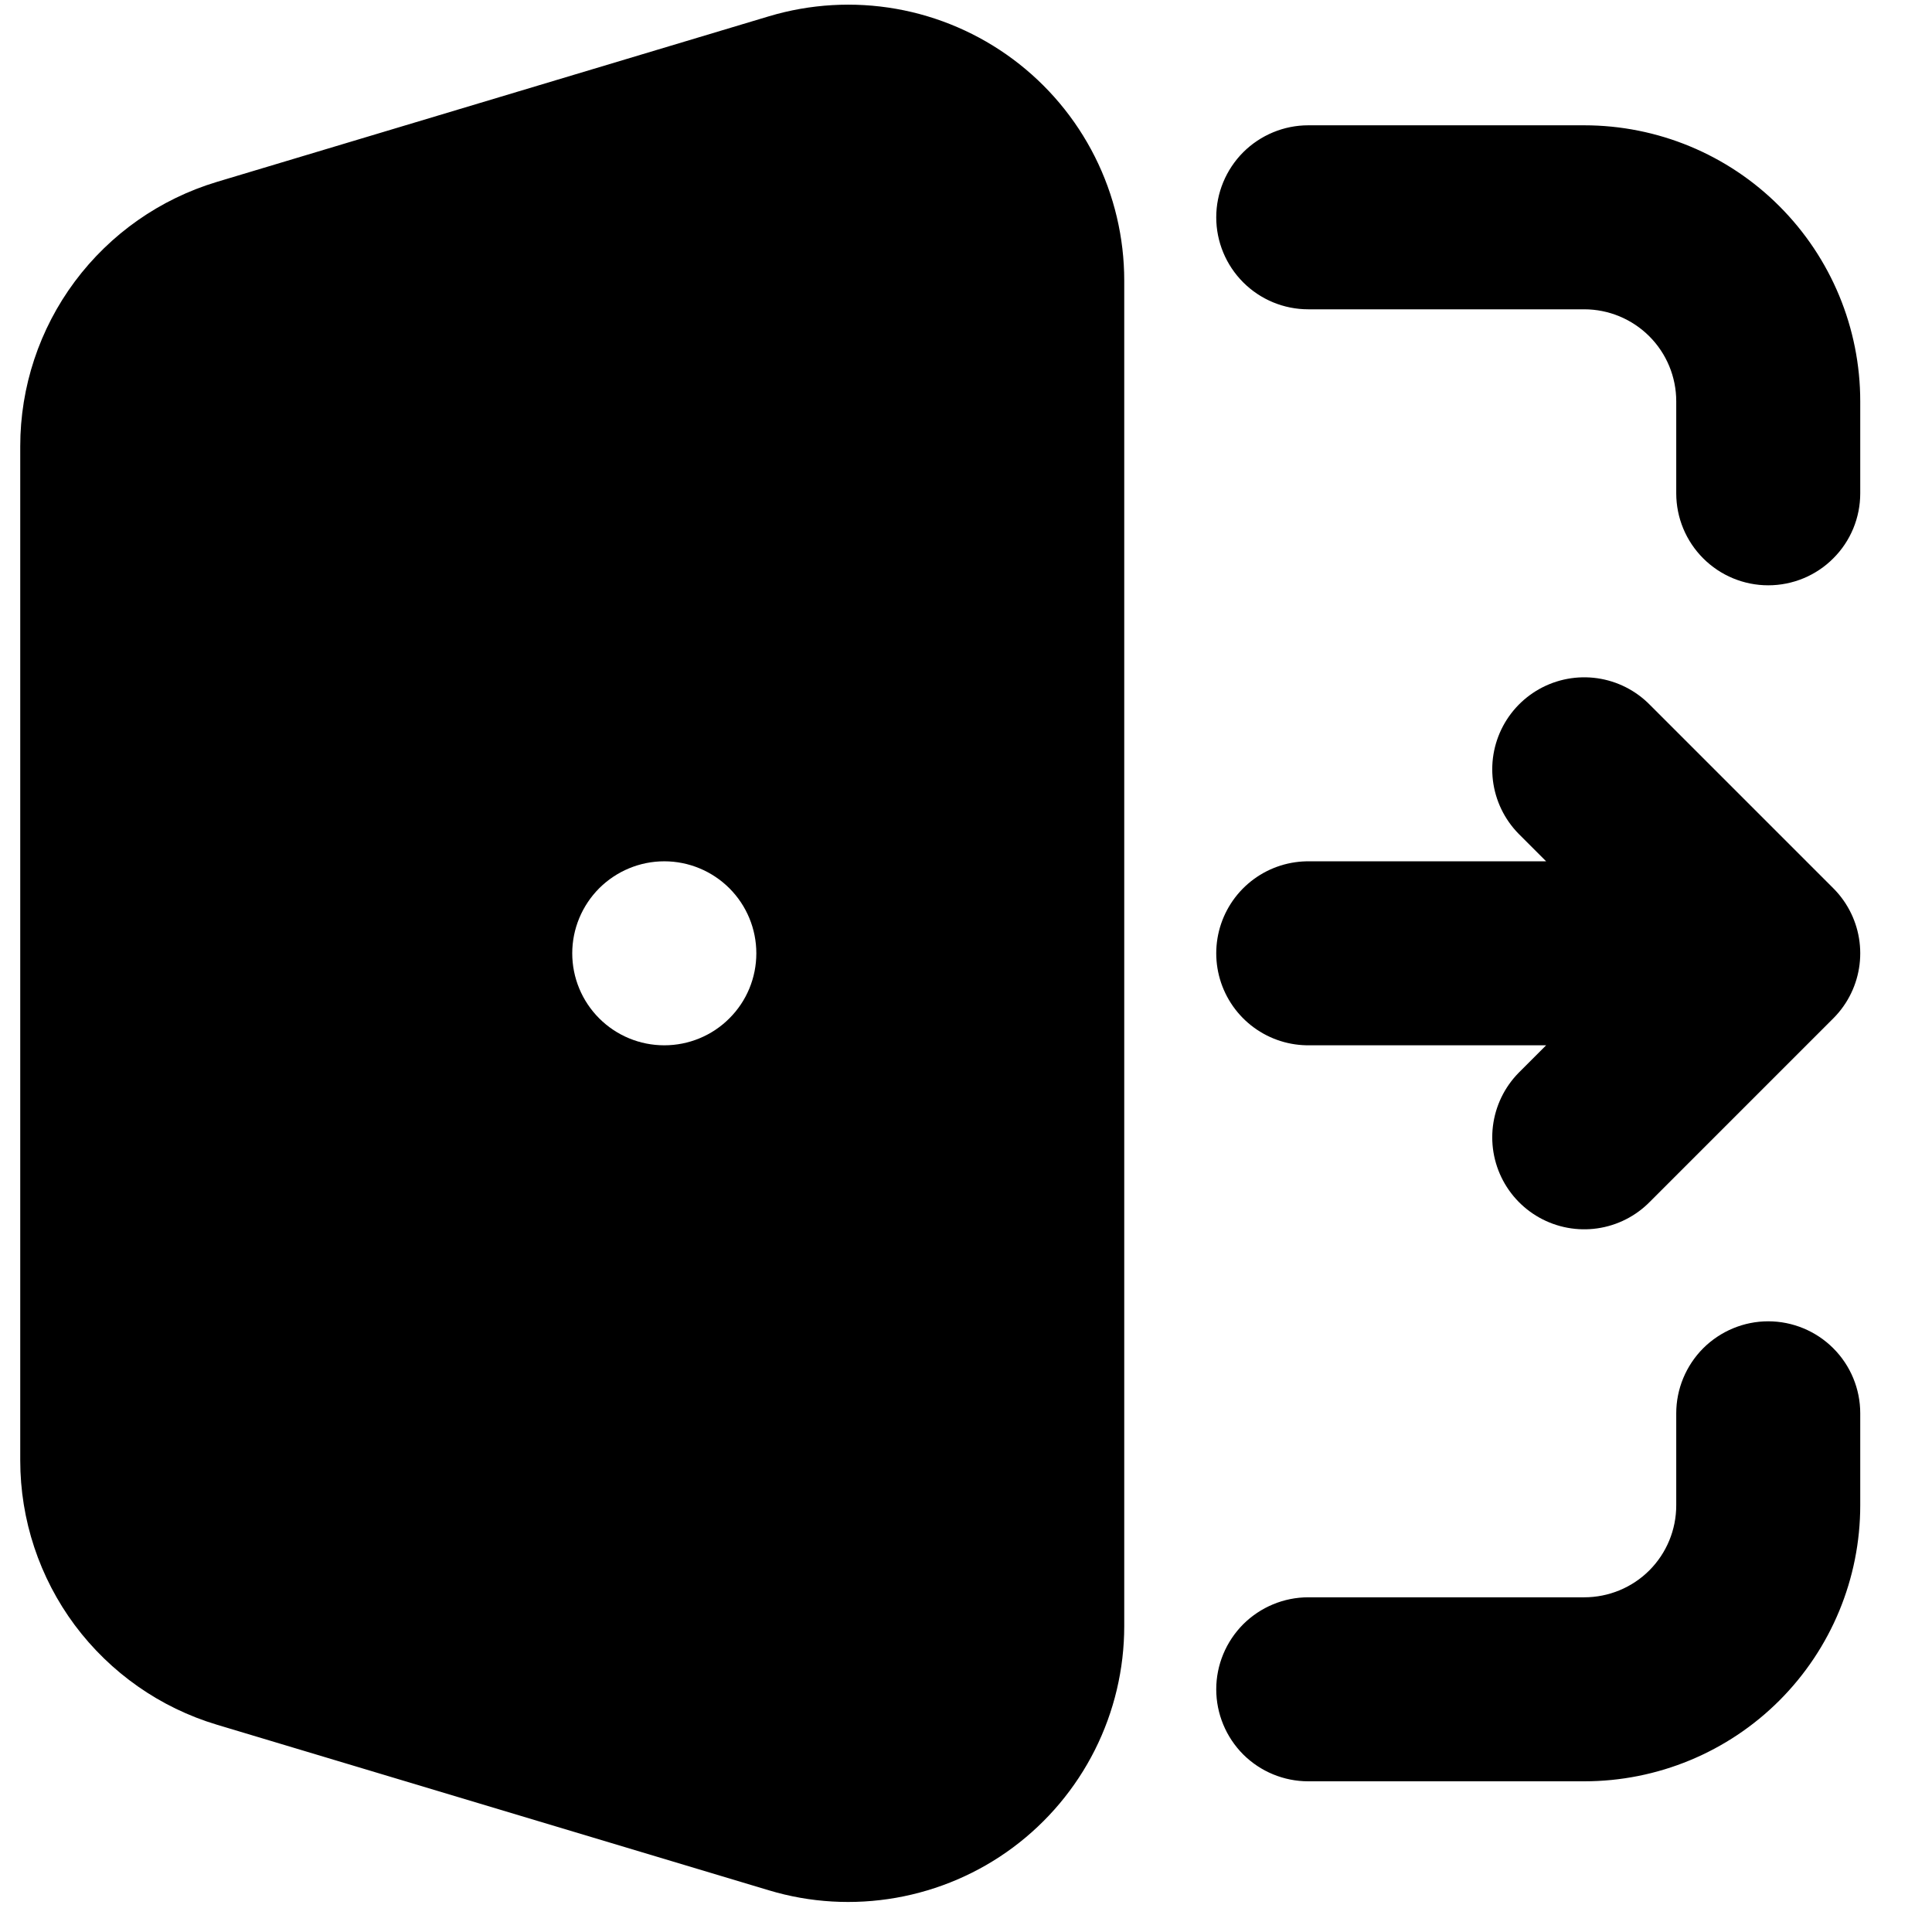 <svg width="21" height="21" viewBox="0 0 21 21" fill="none" xmlns="http://www.w3.org/2000/svg">
<path fill-rule="evenodd" clip-rule="evenodd" d="M8.358 0.177C8.806 0.043 9.279 0.015 9.74 0.096C10.2 0.177 10.636 0.365 11.011 0.644C11.386 0.923 11.691 1.286 11.901 1.704C12.111 2.122 12.22 2.583 12.22 3.05V17.674C12.22 18.142 12.111 18.603 11.901 19.021C11.691 19.439 11.386 19.802 11.011 20.081C10.636 20.36 10.2 20.547 9.74 20.628C9.279 20.709 8.806 20.682 8.358 20.547L2.358 18.747C1.74 18.562 1.199 18.182 0.813 17.665C0.428 17.147 0.22 16.52 0.22 15.874V4.85C0.22 4.205 0.428 3.577 0.813 3.06C1.199 2.542 1.74 2.163 2.358 1.977L8.358 0.177ZM13.22 2.362C13.22 2.097 13.326 1.843 13.513 1.655C13.701 1.468 13.955 1.362 14.22 1.362H17.22C18.016 1.362 18.779 1.678 19.341 2.241C19.904 2.804 20.22 3.567 20.22 4.362V5.362C20.22 5.628 20.115 5.882 19.927 6.069C19.74 6.257 19.485 6.362 19.22 6.362C18.955 6.362 18.701 6.257 18.513 6.069C18.326 5.882 18.22 5.628 18.22 5.362V4.362C18.22 4.097 18.115 3.843 17.927 3.655C17.74 3.468 17.485 3.362 17.22 3.362H14.22C13.955 3.362 13.701 3.257 13.513 3.069C13.326 2.882 13.22 2.628 13.22 2.362ZM19.22 14.362C19.485 14.362 19.74 14.468 19.927 14.655C20.115 14.843 20.22 15.097 20.22 15.362V16.362C20.22 17.158 19.904 17.921 19.341 18.484C18.779 19.046 18.016 19.362 17.22 19.362H14.22C13.955 19.362 13.701 19.257 13.513 19.07C13.326 18.882 13.22 18.628 13.22 18.362C13.22 18.097 13.326 17.843 13.513 17.655C13.701 17.468 13.955 17.362 14.22 17.362H17.22C17.485 17.362 17.74 17.257 17.927 17.07C18.115 16.882 18.22 16.628 18.22 16.362V15.362C18.22 15.097 18.326 14.843 18.513 14.655C18.701 14.468 18.955 14.362 19.22 14.362ZM7.22 9.362C6.955 9.362 6.701 9.468 6.513 9.655C6.326 9.843 6.22 10.097 6.22 10.362C6.22 10.628 6.326 10.882 6.513 11.069C6.701 11.257 6.955 11.362 7.22 11.362H7.221C7.486 11.362 7.741 11.257 7.928 11.069C8.116 10.882 8.221 10.628 8.221 10.362C8.221 10.097 8.116 9.843 7.928 9.655C7.741 9.468 7.486 9.362 7.221 9.362H7.22Z" fill="black"/>
<path d="M19.22 10.362L17.22 12.362M14.22 10.362H19.22H14.22ZM19.22 10.362L17.22 8.362L19.22 10.362Z" stroke="black" stroke-width="2" stroke-linecap="round" stroke-linejoin="round"/>
</svg>
